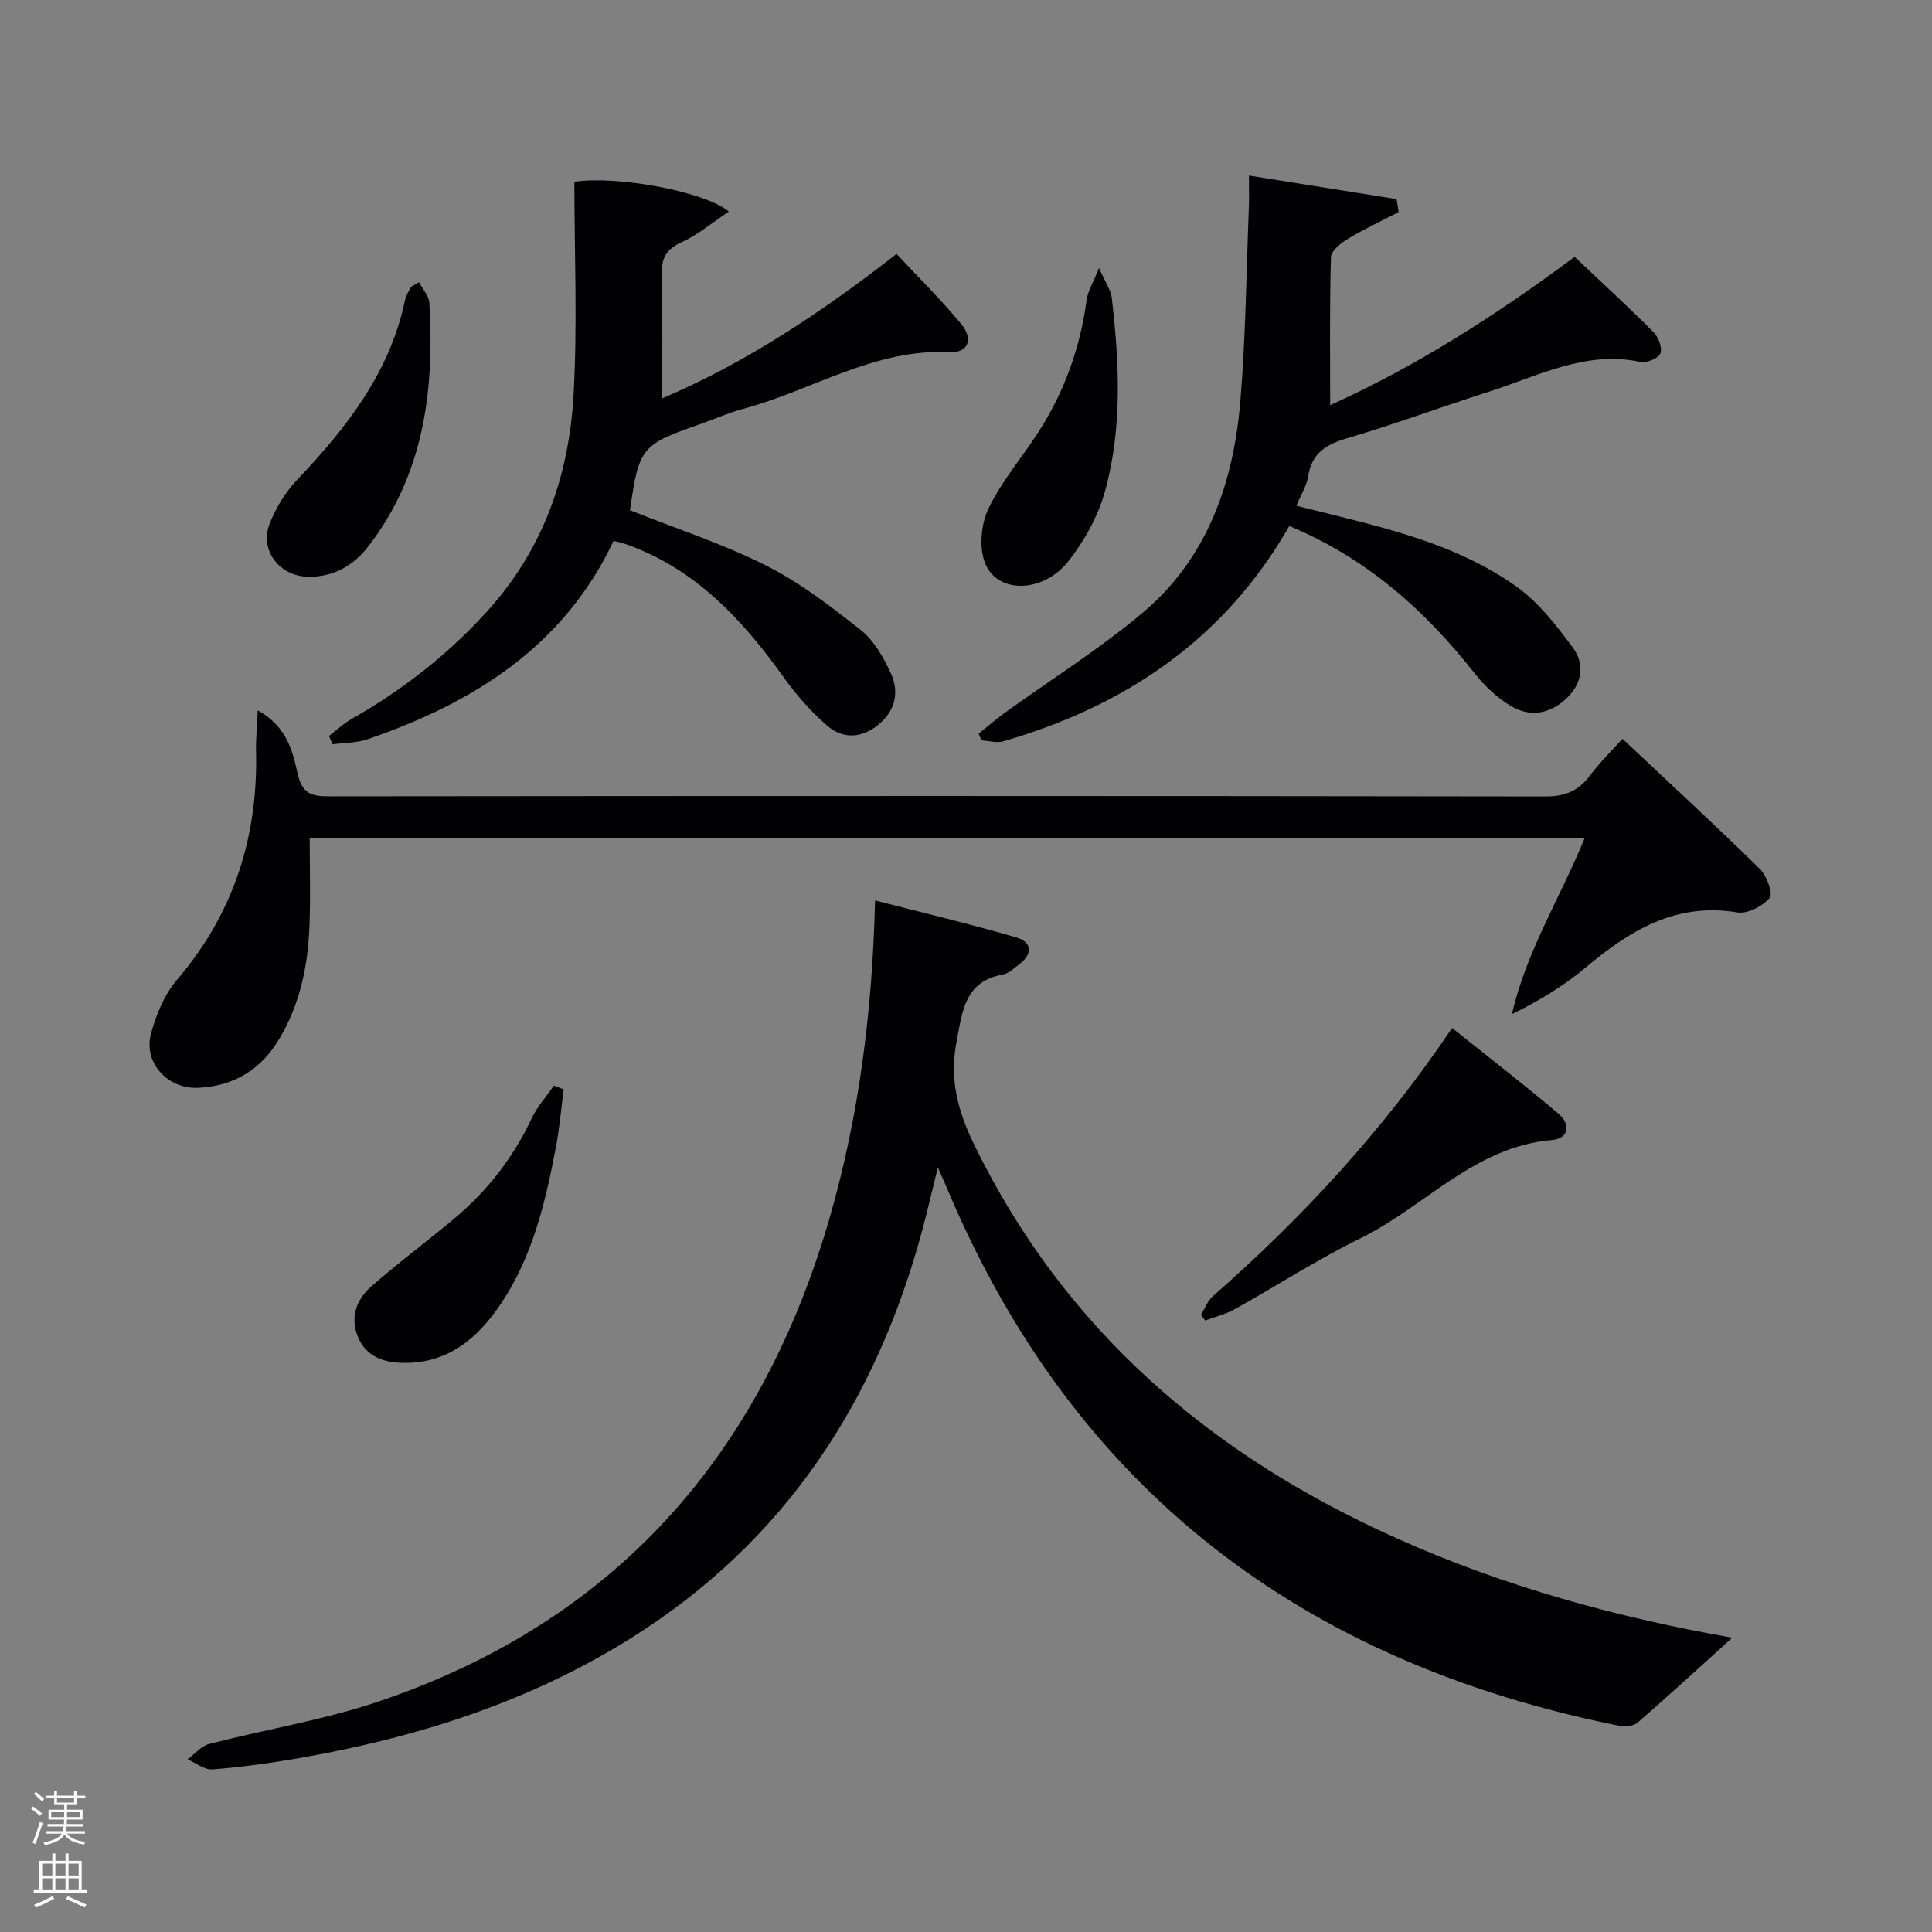 <svg enable-background="new 0 0 400 400" viewBox="0 0 400 400" xmlns="http://www.w3.org/2000/svg"><rect x="0" y="0" width="400" height="400" fill="#808080" stroke="none"/><g fill="#010103"><path d="m358.65 339.07c-6.42 5.8-12.94 11.8-19.63 17.6-.85.74-2.66.86-3.9.61-65.46-13.14-112.83-48.93-139.02-111.19-.45-1.06-.93-2.1-1.93-4.37-1.23 4.97-2.12 8.84-3.14 12.68-9.57 35.78-28.59 64.84-60.41 84.77-21.17 13.26-44.46 20.63-68.87 24.86-5.88 1.02-11.82 1.84-17.77 2.3-1.65.13-3.42-1.34-5.14-2.08 1.48-1.09 2.81-2.75 4.46-3.18 11.7-3.03 23.75-4.95 35.15-8.81 49.09-16.62 79.27-51.17 93.41-100.44 6.03-21.02 8.76-42.55 9.31-65.39 10.02 2.58 19.74 4.88 29.31 7.68 3.21.94 3.36 3.41.54 5.53-1.06.8-2.14 1.89-3.35 2.11-8 1.45-8.41 7.63-9.63 13.94-1.52 7.82.31 14.47 3.72 21.44 18.71 38.31 48.95 64.12 87.24 81.28 22.52 10.14 46.2 16.55 69.65 20.66z"/><path d="m335.92 152.96c9.66 9.09 19.19 17.87 28.43 26.93 1.43 1.4 2.78 5.14 2.06 5.99-1.47 1.73-4.59 3.38-6.69 3.03-12.85-2.14-22.39 3.82-31.57 11.52-4.48 3.75-9.55 6.8-15.12 9.53 2.98-13.03 10.02-24.1 15.09-36.52-88.03 0-175.65 0-264 0 0 6.13.19 12.23-.05 18.32-.32 8.22-1.95 16.15-6.26 23.35-3.81 6.37-9.34 9.73-16.72 10.11-6.33.33-11.47-5.17-9.82-11.24 1.06-3.91 2.75-8.04 5.33-11.06 11.72-13.71 16.83-29.51 16.41-47.34-.06-2.51.2-5.04.36-8.5 6.07 3.36 7.21 8.48 8.24 13.04.93 4.12 2.74 4.76 6.43 4.75 83.95-.09 167.91-.1 251.86.03 4.09.01 6.87-1.1 9.28-4.32 2.26-3 5-5.67 6.74-7.62z"/><path d="m266.94 108.91c-13.48 23.51-33.97 37.26-59.22 44.57-1.37.4-3.01-.11-4.53-.2-.19-.46-.37-.93-.56-1.39 1.82-1.46 3.58-2.99 5.47-4.36 9.55-6.9 19.61-13.18 28.58-20.76 13.33-11.26 18.72-26.86 20.12-43.74 1.12-13.41 1.24-26.9 1.77-40.35.07-1.78.01-3.56.01-6.33 10.7 1.71 20.64 3.29 30.57 4.87.14.9.28 1.8.42 2.69-3.5 1.81-7.09 3.48-10.46 5.51-1.47.89-3.51 2.49-3.55 3.82-.3 10.11-.16 20.24-.16 30.64 17.82-8.01 34.76-18.9 50.61-30.71 5.59 5.29 11.1 10.35 16.37 15.64 1.01 1.02 1.83 3.27 1.37 4.39-.42 1.01-2.86 2-4.14 1.73-11.33-2.4-21.09 2.89-31.24 6.13-9.82 3.13-19.49 6.74-29.37 9.65-4.39 1.29-7.41 3.04-8.15 7.88-.29 1.91-1.44 3.68-2.45 6.12 3.09.77 5.89 1.46 8.69 2.16 12.95 3.21 25.88 6.73 36.87 14.57 4.59 3.27 8.28 8.04 11.69 12.65 2.46 3.33 2 7.3-1.23 10.42-3.39 3.27-7.51 4.04-11.45 1.75-2.93-1.7-5.59-4.22-7.7-6.9-10.25-12.99-22.22-23.76-38.33-30.45z"/><path d="m130.43 105.64c9.48 3.77 19.15 6.91 28.12 11.42 7.05 3.54 13.48 8.48 19.7 13.41 2.72 2.16 4.67 5.63 6.17 8.88 1.82 3.95.96 7.84-2.63 10.75-3.45 2.79-7.3 2.93-10.51.16-3.34-2.89-6.35-6.3-8.93-9.9-8.66-12.12-18.47-22.75-33.04-27.79-.61-.21-1.25-.32-2.28-.58-10.33 21.87-28.98 33.51-50.85 41.04-2.29.79-4.88.74-7.33 1.07-.24-.58-.49-1.15-.73-1.73 1.56-1.19 3.01-2.57 4.69-3.53 10.49-5.96 19.84-13.24 28-22.22 11.64-12.8 17.01-28.14 17.94-44.9.82-14.73.17-29.54.17-44.09 8.9-1.33 27 2.02 31.98 6.17-3.45 2.3-6.4 4.82-9.79 6.36-3.28 1.48-4.21 3.42-4.11 6.84.23 8.45.08 16.91.08 25.49 17.05-7.24 32.91-17.7 48.54-29.92 4.54 4.87 9.26 9.5 13.43 14.57 2.55 3.11 1.36 5.96-2.39 5.77-15.61-.79-28.52 7.93-42.8 11.74-3.03.81-5.92 2.12-8.89 3.16-12.2 4.24-12.67 4.82-14.54 17.83z"/><path d="m248.65 272.21c.81-1.3 1.37-2.88 2.47-3.85 18.56-16.3 35.22-34.29 49.52-55.53 7.52 6.02 14.94 11.74 22.08 17.8 2.4 2.04 2.2 5.1-1.38 5.4-16.08 1.35-26.35 13.82-39.7 20.36-8.92 4.38-17.31 9.83-26.01 14.67-1.89 1.05-4.07 1.57-6.12 2.34-.29-.39-.57-.79-.86-1.19z"/><path d="m116.71 225.55c-.53 4.01-.88 8.06-1.63 12.03-2.14 11.27-4.79 22.46-11.25 32.16-4.75 7.13-10.91 12.57-20.29 12.43-4.08-.06-7.68-1.25-9.39-5.28-1.7-4-.43-7.76 2.61-10.44 5.59-4.93 11.59-9.38 17.31-14.17 6.84-5.73 12.19-12.62 16.02-20.75 1.14-2.43 3.03-4.51 4.58-6.76.67.26 1.35.52 2.04.78z"/><path d="m86.76 58.43c.78 1.5 2.04 2.84 2.13 4.25 1.08 18.15-1.11 35.56-12.69 50.51-3.07 3.95-7.21 6.33-12.48 6.22-5.8-.12-10-5.44-7.94-10.85 1.26-3.32 3.27-6.61 5.71-9.18 10.19-10.76 19.18-22.13 22.33-37.1.2-.95.7-1.86 1.19-2.71.21-.37.77-.53 1.75-1.14z"/><path d="m227.54 55.48c1.32 3.02 2.45 4.55 2.64 6.19 1.56 13.42 2.23 26.93-1.41 40.07-1.42 5.12-4.22 10.19-7.52 14.39-5.3 6.75-14.83 6.86-17.33.39-1.25-3.23-.8-8.02.73-11.22 2.7-5.63 6.9-10.52 10.33-15.82 5.39-8.35 8.67-17.49 9.99-27.36.23-1.79 1.31-3.47 2.57-6.64z"/></g><path d="m6.44 374.46.42-.45c.65.47 1.27.95 1.85 1.44l-.45.49c-.65-.56-1.25-1.06-1.82-1.48m.93 7.33-.63-.26c.55-1.36 1.05-2.8 1.52-4.33.19.1.38.19.59.27-.46 1.29-.95 2.73-1.48 4.32m-.38-10.38.44-.42c.43.34 1.01.82 1.74 1.44l-.49.49c-.53-.51-1.09-1.01-1.69-1.51m2.5.35h1.72v-1.04h.59v1.04h3.52v-1.04h.59v1.04h1.75v.53h-1.75v1.42h-2.03v.97h3.22v2.03h-3.24c0 .35-.01.66-.03.93h3.32v.53h-3.37c-.03.27-.08.58-.15.94h3.96v.53h-3.71c.67.92 1.93 1.48 3.79 1.68-.13.24-.23.44-.29.59-2.13-.38-3.48-1.08-4.04-2.12-.43.97-1.77 1.72-4.03 2.23-.09-.19-.2-.37-.33-.55 2.1-.42 3.37-1.03 3.81-1.83h-3.36v-.53h3.58c.08-.29.13-.61.16-.94h-3.33v-.53h3.39c.02-.27.04-.58.04-.93h-3.23v-2.03h3.25v-.97h-2.07v-1.42h-1.73zm1.12 3.44v1h2.65c.01-.3.02-.44.01-.4v-.25-.35zm1.19-2h3.52v-.91h-3.52zm4.71 2h-2.63v.59c0 .16-.01.28-.01.4h2.64z" fill="#fcfafa"/><path d="m13.56 383.74h.63v1.52h2.72v6.07h1.13v.6h-11.06v-.6h1.13v-6.07h2.73v-1.52h.63v1.52h2.1v-1.52zm-2.69 8.83.38.56c-1.24.63-2.53 1.25-3.85 1.85-.1-.21-.21-.42-.34-.63 1.36-.55 2.63-1.15 3.81-1.78m-2.13-4.27h2.1v-2.45h-2.1zm0 3.04h2.1v-2.46h-2.1zm2.72-3.04h2.1v-2.45h-2.1zm0 3.04h2.1v-2.46h-2.1zm6.07 3.6c-1.41-.71-2.7-1.3-3.86-1.78l.35-.56c1.45.62 2.75 1.19 3.88 1.72zm-1.25-9.09h-2.1v2.45h2.1zm-2.09 5.49h2.1v-2.46h-2.1z" fill="#fcfafa"/></svg>